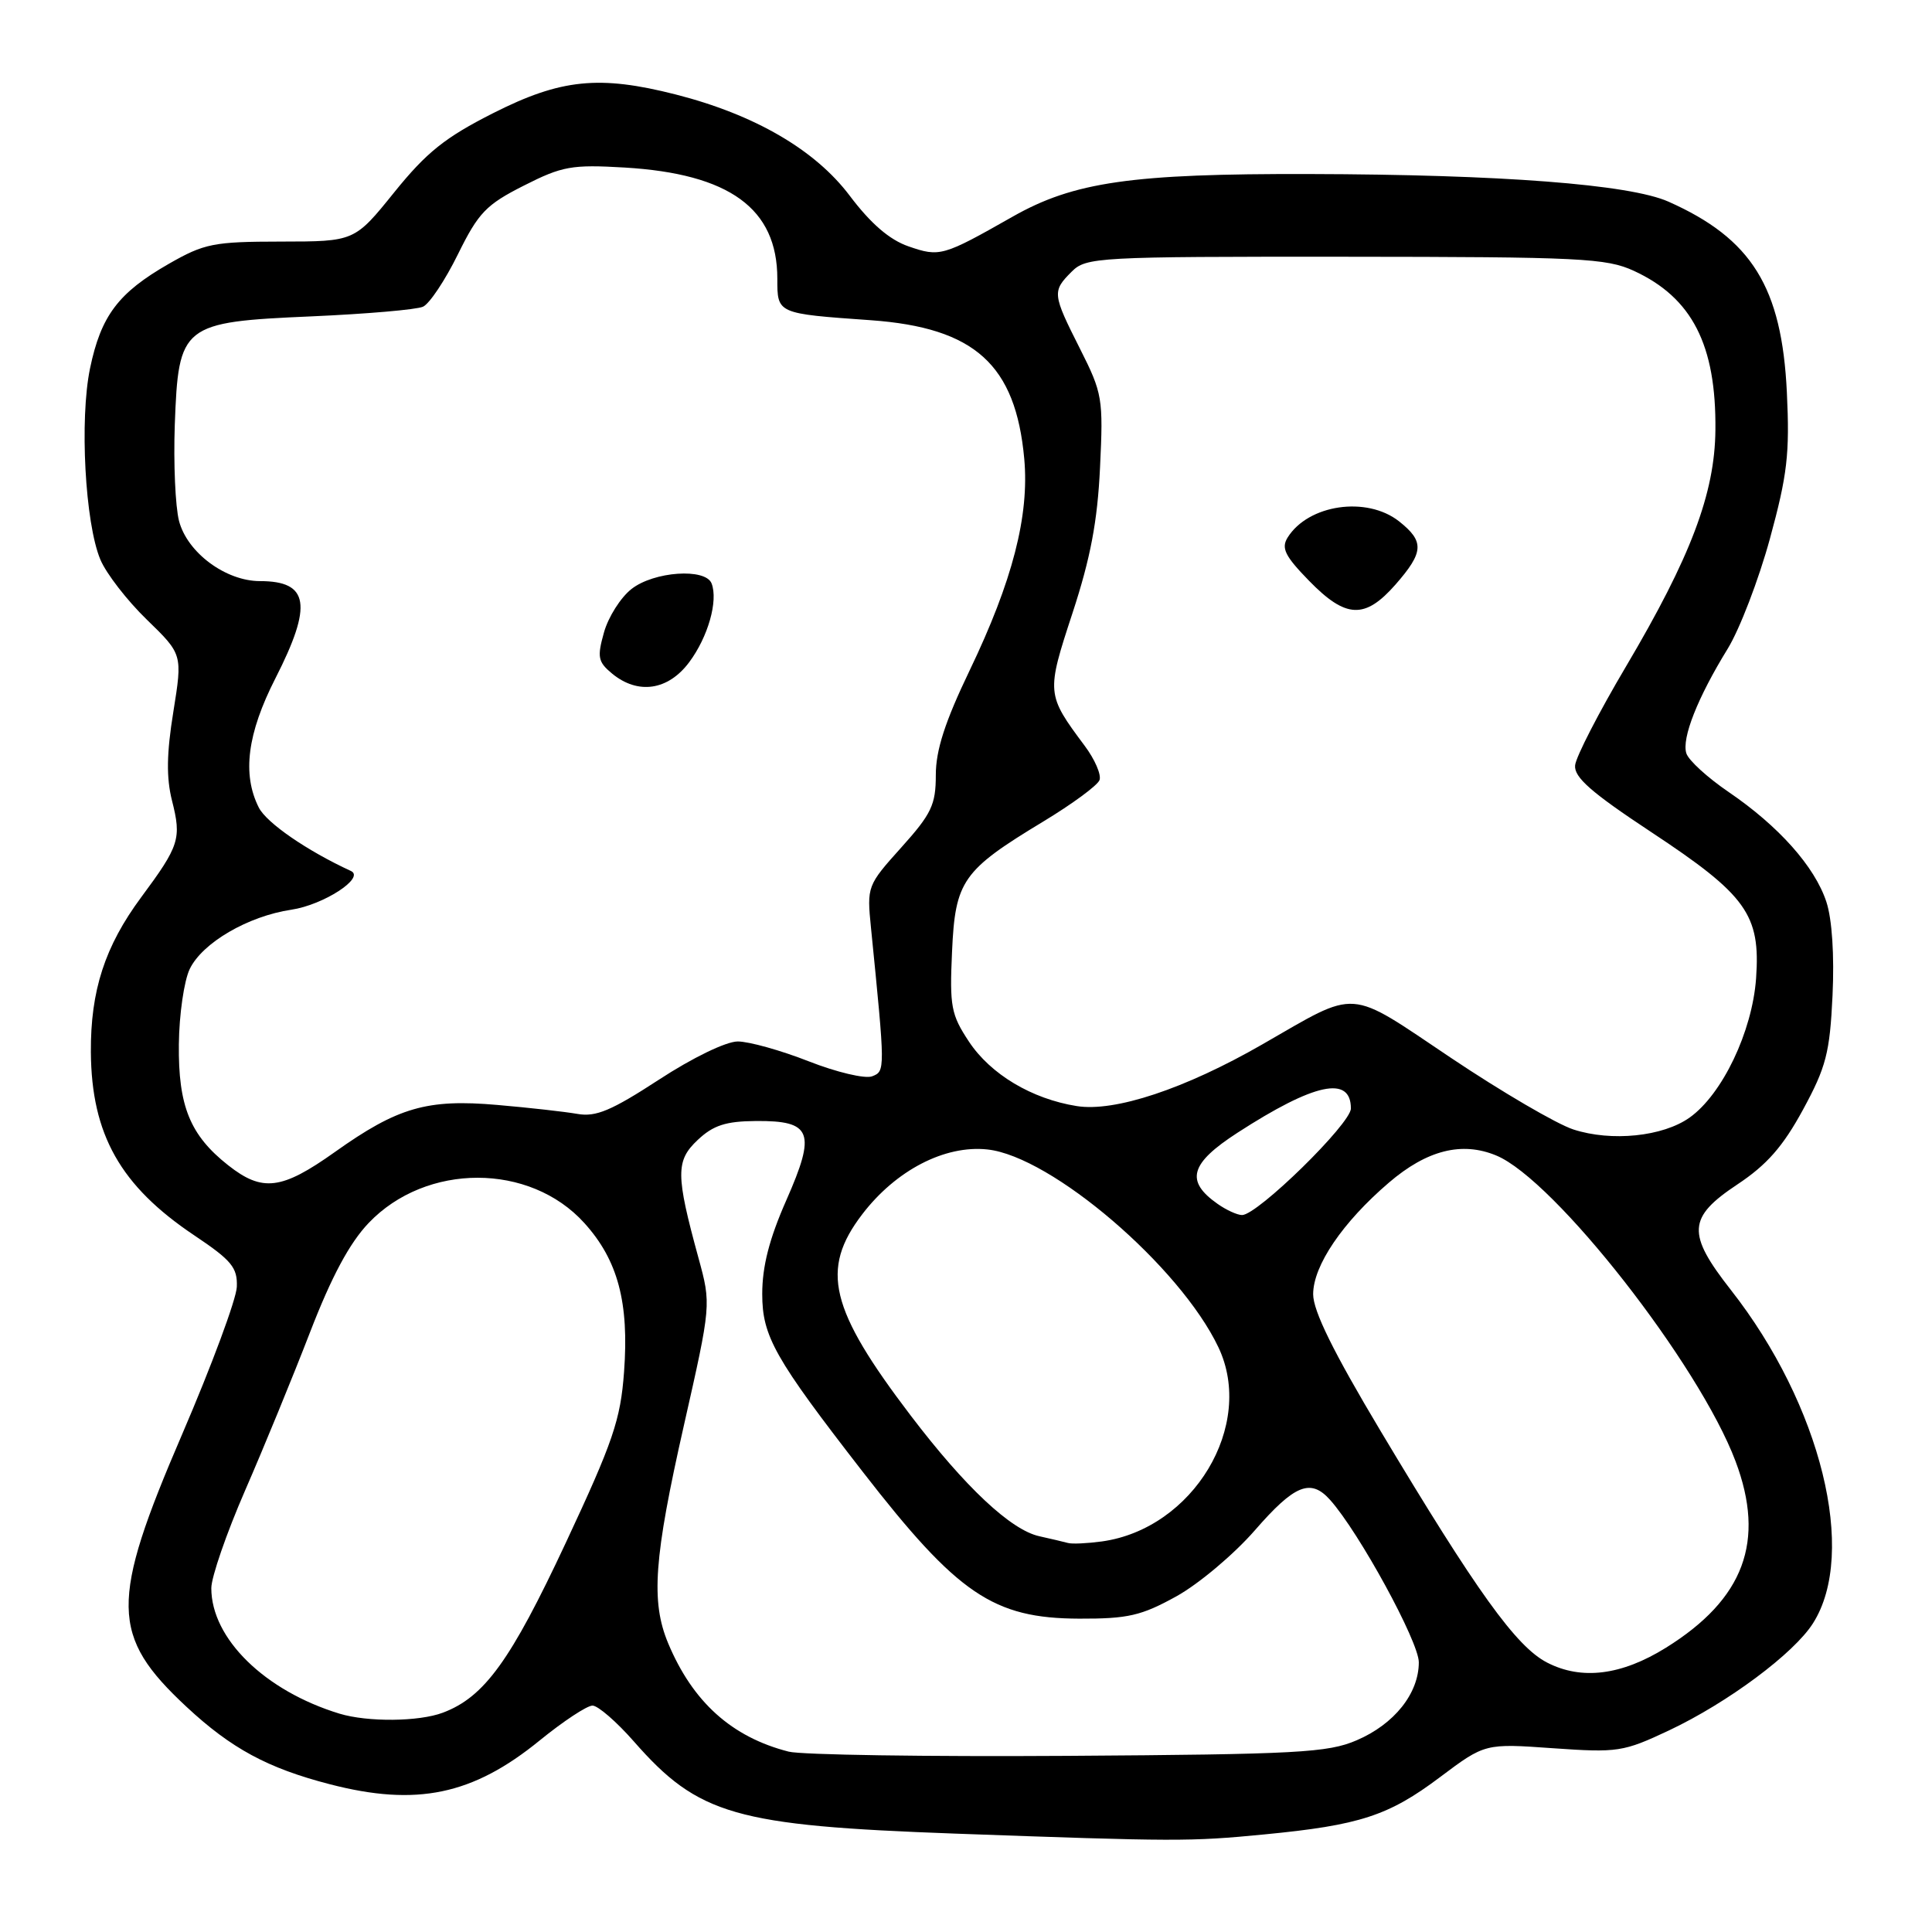 <?xml version="1.0" encoding="UTF-8" standalone="no"?>
<!DOCTYPE svg PUBLIC "-//W3C//DTD SVG 1.1//EN" "http://www.w3.org/Graphics/SVG/1.1/DTD/svg11.dtd" >
<svg xmlns="http://www.w3.org/2000/svg" xmlns:xlink="http://www.w3.org/1999/xlink" version="1.1" viewBox="0 0 256 256">
 <g >
 <path fill="currentColor"
d=" M 167.53 243.07 C 180.18 241.85 184.00 240.60 190.81 235.48 C 196.77 231.01 196.77 231.01 205.78 231.65 C 214.37 232.25 215.09 232.14 221.15 229.29 C 228.94 225.61 237.71 219.09 240.24 215.08 C 246.14 205.77 241.30 186.16 229.36 170.94 C 223.49 163.45 223.61 161.33 230.20 156.95 C 234.12 154.35 236.25 151.92 238.90 147.05 C 241.97 141.40 242.46 139.51 242.82 131.91 C 243.07 126.58 242.76 121.79 242.00 119.49 C 240.46 114.82 235.68 109.46 229.06 104.95 C 226.27 103.05 223.74 100.75 223.45 99.82 C 222.81 97.83 224.94 92.44 228.93 85.96 C 230.51 83.39 233.03 76.83 234.52 71.39 C 236.83 62.93 237.16 60.13 236.77 52.00 C 236.10 38.04 232.12 31.63 221.08 26.72 C 215.93 24.43 198.94 23.12 173.50 23.06 C 149.93 23.00 142.29 24.10 134.16 28.72 C 124.93 33.96 124.52 34.08 120.37 32.64 C 117.86 31.77 115.38 29.63 112.59 25.93 C 108.01 19.85 100.00 15.19 89.54 12.52 C 79.41 9.94 74.31 10.46 65.37 14.98 C 58.96 18.22 56.52 20.18 52.24 25.48 C 46.98 32.00 46.98 32.00 37.24 32.01 C 28.29 32.02 27.08 32.26 22.35 34.97 C 15.67 38.80 13.38 41.84 11.93 48.81 C 10.53 55.56 11.27 69.32 13.30 74.15 C 14.07 75.99 16.84 79.57 19.45 82.10 C 24.19 86.70 24.19 86.70 22.97 94.31 C 22.07 99.85 22.03 103.06 22.79 106.08 C 24.07 111.13 23.78 112.05 18.71 118.89 C 13.89 125.40 11.99 131.27 12.04 139.41 C 12.12 150.35 15.96 157.14 25.74 163.69 C 30.70 167.01 31.48 167.96 31.38 170.52 C 31.31 172.16 28.05 180.95 24.13 190.06 C 14.55 212.31 14.62 216.76 24.71 226.16 C 30.65 231.69 35.47 234.29 43.70 236.42 C 55.20 239.40 62.64 237.85 71.51 230.62 C 74.63 228.08 77.78 226.00 78.51 226.00 C 79.23 226.00 81.70 228.14 83.99 230.75 C 92.55 240.51 97.41 241.90 126.47 242.96 C 155.88 244.02 157.66 244.03 167.53 243.07 Z  M 104.50 232.10 C 96.95 230.17 91.79 225.52 88.53 217.73 C 86.23 212.21 86.64 206.45 90.62 188.87 C 94.24 172.86 94.24 172.86 92.55 166.68 C 89.53 155.65 89.52 153.80 92.46 151.04 C 94.51 149.11 96.17 148.57 100.16 148.54 C 107.58 148.48 108.17 150.02 104.19 159.04 C 101.94 164.14 101.00 167.79 101.00 171.46 C 101.00 177.07 102.64 179.97 114.30 195.00 C 126.91 211.25 131.61 214.44 143.00 214.48 C 149.48 214.50 151.23 214.09 155.88 211.52 C 158.84 209.88 163.52 205.94 166.28 202.77 C 171.55 196.71 173.67 195.86 176.25 198.75 C 180.09 203.05 188.00 217.54 188.00 220.26 C 188.00 224.38 184.76 228.46 179.76 230.60 C 175.95 232.24 171.93 232.46 141.50 232.66 C 122.80 232.78 106.15 232.53 104.50 232.10 Z  M 44.99 227.07 C 35.09 224.05 28.00 217.12 28.00 210.44 C 28.00 208.98 30.01 203.16 32.47 197.51 C 34.93 191.87 38.80 182.44 41.07 176.56 C 43.93 169.16 46.31 164.71 48.85 162.05 C 56.47 154.06 70.21 154.06 77.43 162.06 C 81.88 166.98 83.37 172.58 82.69 181.79 C 82.22 188.15 81.24 191.02 74.96 204.45 C 67.66 220.06 64.18 224.87 58.68 226.94 C 55.50 228.14 48.73 228.20 44.99 227.07 Z  M 205.00 220.30 C 200.91 218.20 195.66 210.89 182.92 189.59 C 176.68 179.15 174.00 173.72 174.00 171.49 C 174.00 167.70 177.91 161.95 184.03 156.71 C 189.07 152.39 193.71 151.22 198.26 153.11 C 205.98 156.30 225.15 180.80 229.97 193.63 C 233.96 204.23 231.10 211.89 220.75 218.33 C 214.87 221.99 209.57 222.66 205.00 220.30 Z  M 141.50 204.45 C 140.95 204.30 139.25 203.90 137.72 203.56 C 133.94 202.73 127.90 197.06 120.69 187.59 C 109.93 173.45 108.66 168.21 114.25 160.90 C 118.71 155.06 125.20 151.70 130.84 152.31 C 139.33 153.22 156.37 167.82 161.45 178.53 C 166.35 188.86 158.11 202.57 146.00 204.25 C 144.07 204.51 142.05 204.61 141.50 204.45 Z  M 161.35 159.53 C 157.02 156.50 157.67 154.17 163.98 150.09 C 174.17 143.50 179.00 142.47 179.00 146.88 C 179.00 148.89 166.63 161.00 164.58 161.00 C 163.95 161.00 162.50 160.34 161.35 159.53 Z  M 30.23 154.40 C 25.18 150.42 23.61 146.56 23.70 138.37 C 23.74 134.44 24.39 129.96 25.14 128.40 C 26.81 124.93 32.85 121.40 38.61 120.54 C 42.88 119.90 48.42 116.30 46.50 115.41 C 40.68 112.73 35.31 109.03 34.29 107.00 C 32.07 102.59 32.76 97.20 36.50 89.87 C 41.45 80.15 40.95 77.00 34.45 77.00 C 29.90 77.00 24.81 73.22 23.72 69.02 C 23.23 67.10 22.98 61.38 23.16 56.29 C 23.65 43.02 24.08 42.67 41.28 41.92 C 48.55 41.60 55.20 41.03 56.05 40.64 C 56.90 40.26 58.99 37.13 60.68 33.69 C 63.40 28.17 64.42 27.12 69.40 24.60 C 74.51 22.01 75.75 21.79 82.77 22.20 C 96.67 23.03 103.00 27.63 103.00 36.93 C 103.00 41.58 102.92 41.55 115.38 42.43 C 129.17 43.42 134.58 48.31 135.72 60.80 C 136.40 68.34 134.16 77.01 128.48 88.84 C 125.21 95.65 124.00 99.40 124.00 102.69 C 124.00 106.64 123.43 107.84 119.42 112.30 C 114.91 117.32 114.86 117.45 115.41 122.94 C 117.31 141.93 117.31 141.94 115.55 142.62 C 114.62 142.97 110.85 142.08 107.16 140.63 C 103.47 139.18 99.24 138.00 97.76 138.00 C 96.21 138.00 91.77 140.15 87.30 143.07 C 81.02 147.16 78.96 148.03 76.52 147.60 C 74.86 147.31 70.08 146.77 65.89 146.41 C 56.58 145.60 52.71 146.72 44.37 152.65 C 37.31 157.67 34.77 157.98 30.23 154.40 Z  M 91.32 87.75 C 93.82 84.40 95.18 79.62 94.29 77.31 C 93.49 75.24 86.64 75.71 83.67 78.05 C 82.24 79.17 80.60 81.76 80.03 83.80 C 79.11 87.07 79.23 87.70 81.10 89.25 C 84.53 92.08 88.53 91.49 91.32 87.75 Z  M 208.48 149.66 C 206.27 148.94 198.97 144.67 192.27 140.18 C 178.38 130.87 180.13 131.00 167.24 138.40 C 157.01 144.28 147.70 147.37 142.67 146.56 C 136.71 145.61 131.26 142.35 128.39 138.02 C 126.02 134.44 125.82 133.35 126.15 126.11 C 126.57 116.69 127.53 115.33 138.25 108.85 C 142.07 106.54 145.42 104.08 145.69 103.37 C 145.96 102.67 145.07 100.61 143.71 98.80 C 138.65 92.01 138.63 91.84 142.11 81.24 C 144.50 73.95 145.42 69.09 145.76 61.94 C 146.20 52.79 146.08 52.11 143.11 46.22 C 139.44 38.95 139.40 38.60 142.00 36.00 C 143.92 34.08 145.32 34.00 178.25 34.02 C 209.41 34.04 212.86 34.21 216.50 35.89 C 224.22 39.45 227.42 45.71 227.30 57.00 C 227.22 65.38 224.03 73.81 215.46 88.30 C 211.86 94.38 208.82 100.28 208.71 101.41 C 208.55 102.99 210.84 105.00 218.77 110.24 C 231.43 118.60 233.29 121.19 232.69 129.64 C 232.18 136.70 228.22 144.99 223.89 148.08 C 220.34 150.61 213.52 151.30 208.48 149.66 Z  M 184.90 77.47 C 188.68 73.15 188.76 71.75 185.37 69.07 C 181.09 65.71 173.36 66.84 170.62 71.22 C 169.74 72.63 170.26 73.68 173.47 76.97 C 178.34 81.96 180.85 82.07 184.90 77.47 Z "/>
</g>
</svg>